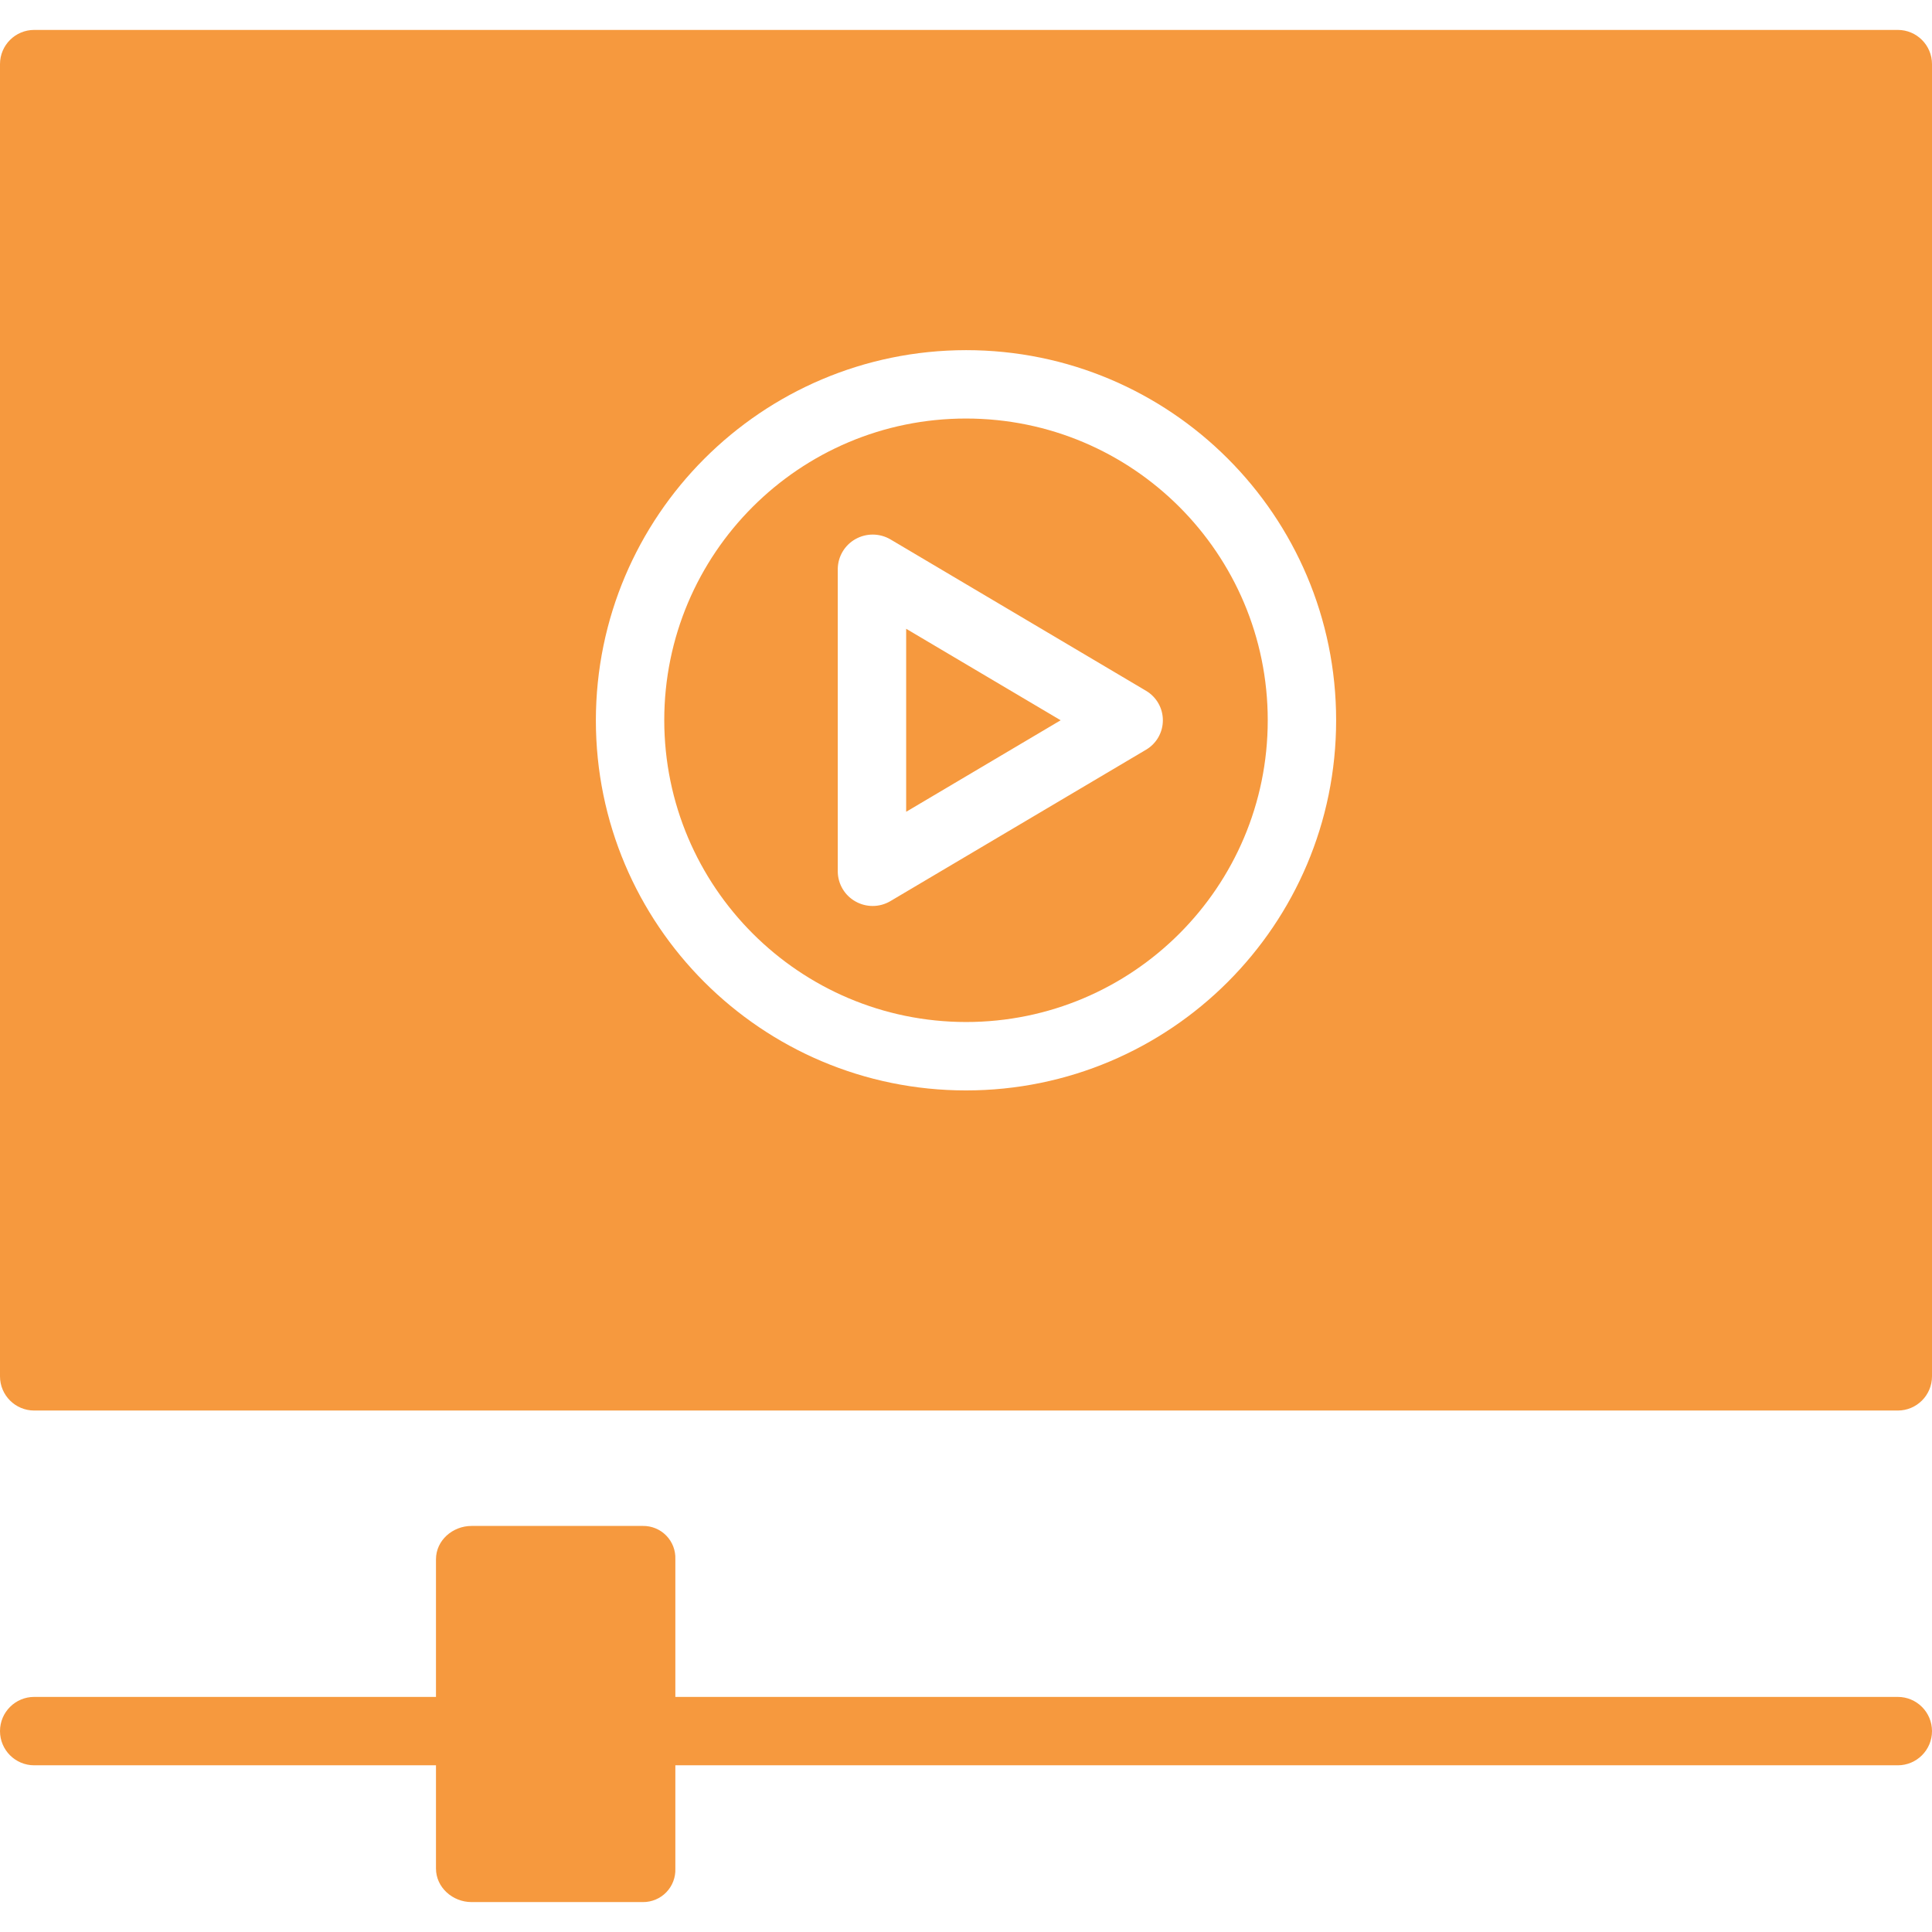<svg height="452pt" viewBox="0 -7 452 452" width="452pt" xmlns="http://www.w3.org/2000/svg" style="fill: rgb(246, 153, 62);"><path d="m226 232.105c38.988 0 70.594-31.605 70.594-70.594s-31.605-70.594-70.594-70.594-70.594 31.605-70.594 70.594c.043 38.973 31.625 70.551 70.594 70.594zm-30-106.039c.047-2.891 1.629-5.539 4.152-6.949 2.539-1.422 5.641-1.398 8.156.066l59.836 35.445c2.43 1.445 3.918 4.062 3.914 6.887 0 2.828-1.492 5.441-3.926 6.879l-59.852 35.445c-1.246.73-2.664 1.117-4.105 1.117-1.41 0-2.793-.359-4.02-1.051-2.527-1.41-4.109-4.059-4.156-6.949zm0 0"></path><path d="m212 140.105v42.816l36.141-21.41zm0 0"></path><path d="m8 323h436c4.418 0 8-3.582 8-8v-307c0-4.418-3.582-8-8-8h-436c-4.418 0-8 3.582-8 8v307c0 4.418 3.582 8 8 8zm218-248.082c47.824 0 86.594 38.77 86.594 86.594.004 47.824-38.766 86.594-86.59 86.598-47.824 0-86.598-38.766-86.598-86.59.051-47.805 38.789-86.547 86.594-86.602zm0 0" style="fill: rgb(246, 153, 62);"></path><path d="m8 406h94v24.152c0 4.418 3.898 7.848 8.32 7.848h40.078c2.066.02 4.047-.812 5.484-2.293 1.438-1.484 2.203-3.492 2.117-5.555v-24.152h286c4.418 0 8-3.582 8-8s-3.582-8-8-8h-286v-32.207c.082-2.059-.684-4.059-2.121-5.531-1.438-1.477-3.422-2.293-5.48-2.262h-40.078c-4.418 0-8.32 3.375-8.32 7.793v32.207h-94c-4.418 0-8 3.582-8 8s3.582 8 8 8zm0 0"></path></svg>